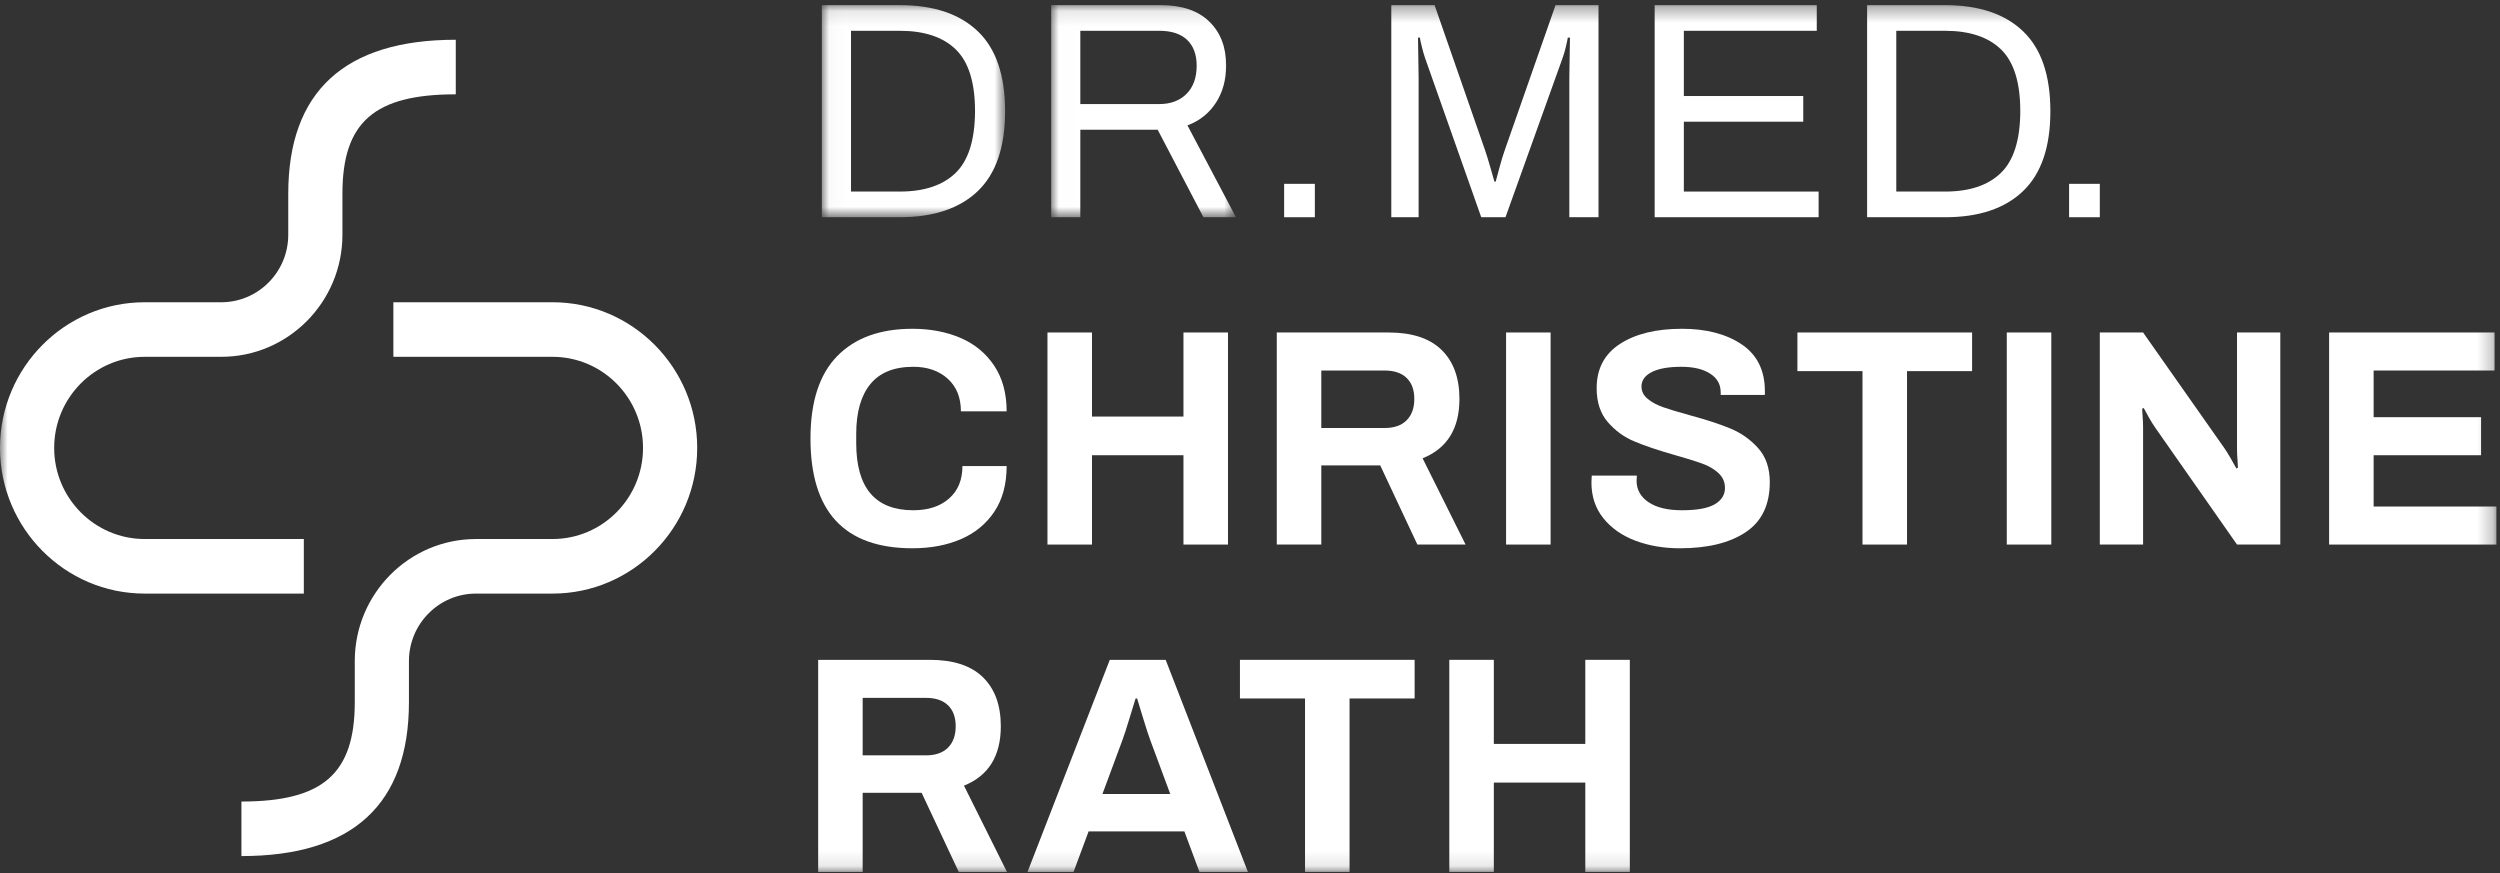 <?xml version="1.0" encoding="UTF-8"?>
<svg width="166px" height="58px" viewBox="0 0 166 58" version="1.1" xmlns="http://www.w3.org/2000/svg" xmlns:xlink="http://www.w3.org/1999/xlink">
    <rect x="0" y="0" width="166" height="58" fill="#333333" stroke="none"/>
    <!-- Generator: Sketch 54.1 (76490) - https://sketchapp.com -->
    <title>Group 28</title>
    <desc>Created with Sketch.</desc>
    <defs>
        <polygon id="path-1" points="0.027 0.105 12.196 0.105 12.196 14.187 0.027 14.187"></polygon>
        <polygon id="path-3" points="0.009 0.105 12.28 0.105 12.28 14.187 0.009 14.187"></polygon>
        <polygon id="path-5" points="0 57.895 165.762 57.895 165.762 0.341 0 0.341"></polygon>
    </defs>
    <g id="Page-1" stroke="none" stroke-width="1" fill="none" fill-rule="evenodd">
        <g id="Dr-Rath_Home" transform="translate(-168, -57)">
            <g id="Group-28" transform="translate(168, 57)">
                <g id="Group-3" transform="translate(54.543, 0.236)">
                    <mask id="mask-2" fill="white">
                        <use xlink:href="#path-1"></use>
                    </mask>
                    <g id="Clip-2"></g>
                    <path d="M5.205,12.483 C6.822,12.483 8.055,12.073 8.904,11.252 C9.754,10.43 10.185,9.076 10.199,7.187 L10.199,7.146 C10.199,5.244 9.774,3.879 8.925,3.051 C8.075,2.223 6.835,1.809 5.205,1.809 L1.964,1.809 L1.964,12.483 L5.205,12.483 Z M0.027,0.105 L5.205,0.105 C7.447,0.105 9.173,0.683 10.382,1.84 C11.592,2.996 12.196,4.765 12.196,7.146 C12.196,9.527 11.592,11.296 10.382,12.453 C9.173,13.609 7.447,14.187 5.205,14.187 L0.027,14.187 L0.027,0.105 Z" id="Fill-1" fill="white" mask="url(#mask-2)"></path>
                </g>
                <g id="Group-6" transform="translate(69.788, 0.236)">
                    <mask id="mask-4" fill="white">
                        <use xlink:href="#path-3"></use>
                    </mask>
                    <g id="Clip-5"></g>
                    <path d="M7.184,6.674 C7.945,6.674 8.549,6.448 8.998,5.996 C9.446,5.545 9.671,4.922 9.671,4.128 C9.671,3.389 9.46,2.818 9.039,2.414 C8.617,2.011 7.999,1.808 7.184,1.808 L1.945,1.808 L1.945,6.674 L7.184,6.674 Z M0.009,0.105 L7.286,0.105 C8.685,0.105 9.759,0.468 10.506,1.193 C11.254,1.919 11.627,2.89 11.627,4.108 C11.627,5.066 11.4,5.894 10.945,6.592 C10.489,7.29 9.861,7.79 9.059,8.09 L12.28,14.187 L10.119,14.187 L7.082,8.377 L1.945,8.377 L1.945,14.187 L0.009,14.187 L0.009,0.105 Z" id="Fill-4" fill="white" mask="url(#mask-4)"></path>
                </g>
                <mask id="mask-6" fill="white">
                    <use xlink:href="#path-5"></use>
                </mask>
                <g id="Clip-8"></g>
                <polygon id="Fill-7" fill="white" mask="url(#mask-6)" points="85.267 14.424 87.306 14.424 87.306 12.207 85.267 12.207"></polygon>
                <polygon id="Fill-9" fill="white" mask="url(#mask-6)" points="137.388 14.424 139.427 14.424 139.427 12.207 137.388 12.207"></polygon>
                <path d="M92.382,0.341 L95.256,0.341 L98.599,9.948 C98.721,10.304 98.846,10.711 98.976,11.17 C99.105,11.629 99.19,11.926 99.231,12.062 L99.312,12.062 C99.353,11.912 99.438,11.598 99.567,11.118 C99.696,10.64 99.815,10.249 99.924,9.948 L103.287,0.341 L106.141,0.341 L106.141,14.423 L104.204,14.423 L104.204,5.124 L104.245,2.497 L104.102,2.497 C104.089,2.593 104.048,2.788 103.98,3.082 C103.912,3.376 103.837,3.633 103.756,3.851 L99.965,14.423 L98.354,14.423 L94.624,3.851 C94.556,3.66 94.484,3.41 94.41,3.102 C94.335,2.794 94.291,2.593 94.277,2.497 L94.155,2.497 L94.196,5.124 L94.196,14.423 L92.382,14.423 L92.382,0.341 Z" id="Fill-10" fill="white" mask="url(#mask-6)"></path>
                <polygon id="Fill-11" fill="white" mask="url(#mask-6)" points="109.87 0.341 120.633 0.341 120.633 2.045 111.807 2.045 111.807 6.376 119.736 6.376 119.736 8.081 111.807 8.081 111.807 12.72 120.756 12.72 120.756 14.423 109.87 14.423"></polygon>
                <path d="M129.154,12.72 C130.77,12.72 132.004,12.309 132.853,11.488 C133.703,10.667 134.134,9.312 134.147,7.424 L134.147,7.382 C134.147,5.48 133.723,4.115 132.874,3.287 C132.024,2.459 130.784,2.045 129.154,2.045 L125.913,2.045 L125.913,12.72 L129.154,12.72 Z M123.976,0.341 L129.154,0.341 C131.396,0.341 133.122,0.919 134.331,2.076 C135.54,3.232 136.145,5.001 136.145,7.382 C136.145,9.764 135.54,11.533 134.331,12.689 C133.122,13.846 131.396,14.424 129.154,14.424 L123.976,14.424 L123.976,0.341 Z" id="Fill-12" fill="white" mask="url(#mask-6)"></path>
                <path d="M53.816,29.118 C53.816,26.682 54.407,24.859 55.589,23.647 C56.772,22.436 58.436,21.831 60.583,21.831 C61.766,21.831 62.829,22.033 63.774,22.436 C64.718,22.84 65.465,23.456 66.016,24.284 C66.566,25.112 66.841,26.121 66.841,27.312 L63.804,27.312 C63.804,26.395 63.511,25.673 62.928,25.146 C62.343,24.619 61.582,24.355 60.644,24.355 C59.367,24.355 58.416,24.739 57.791,25.505 C57.166,26.272 56.853,27.373 56.853,28.81 L56.853,29.426 C56.853,32.396 58.117,33.881 60.644,33.881 C61.636,33.881 62.428,33.621 63.019,33.101 C63.61,32.58 63.906,31.862 63.906,30.945 L66.841,30.945 C66.841,32.15 66.569,33.159 66.026,33.973 C65.482,34.787 64.742,35.396 63.804,35.8 C62.866,36.204 61.793,36.405 60.583,36.405 C56.072,36.405 53.816,33.977 53.816,29.118" id="Fill-13" fill="white" mask="url(#mask-6)"></path>
                <polygon id="Fill-14" fill="white" mask="url(#mask-6)" points="69.552 22.077 72.508 22.077 72.508 27.66 78.582 27.66 78.582 22.077 81.538 22.077 81.538 36.159 78.582 36.159 78.582 30.227 72.508 30.227 72.508 36.159 69.552 36.159"></polygon>
                <path d="M91.933,28.42 C92.572,28.42 93.061,28.249 93.4,27.907 C93.74,27.565 93.91,27.093 93.91,26.49 C93.91,25.888 93.74,25.423 93.4,25.095 C93.061,24.766 92.572,24.602 91.933,24.602 L87.734,24.602 L87.734,28.42 L91.933,28.42 Z M84.778,22.077 L92.198,22.077 C93.761,22.077 94.936,22.464 95.724,23.237 C96.512,24.01 96.907,25.095 96.907,26.49 C96.907,28.461 96.091,29.775 94.461,30.432 L97.314,36.159 L94.114,36.159 L91.648,30.904 L87.734,30.904 L87.734,36.159 L84.778,36.159 L84.778,22.077 Z" id="Fill-15" fill="white" mask="url(#mask-6)"></path>
                <polygon id="Fill-16" fill="white" mask="url(#mask-6)" points="100.004 36.159 102.96 36.159 102.96 22.077 100.004 22.077"></polygon>
                <path d="M108.596,35.903 C107.706,35.568 106.996,35.071 106.467,34.415 C105.936,33.757 105.671,32.964 105.671,32.033 L105.692,31.581 L108.688,31.581 L108.668,31.91 C108.668,32.512 108.933,32.991 109.463,33.347 C109.993,33.703 110.733,33.881 111.685,33.881 C112.69,33.881 113.417,33.747 113.866,33.48 C114.314,33.214 114.538,32.854 114.538,32.403 C114.538,32.006 114.392,31.674 114.1,31.407 C113.808,31.14 113.441,30.928 112.999,30.771 C112.557,30.613 111.95,30.425 111.175,30.206 C110.074,29.892 109.184,29.59 108.505,29.303 C107.825,29.015 107.241,28.588 106.752,28.02 C106.263,27.452 106.018,26.703 106.018,25.772 C106.018,24.486 106.534,23.507 107.567,22.836 C108.6,22.166 109.973,21.831 111.685,21.831 C113.302,21.831 114.623,22.177 115.649,22.867 C116.675,23.558 117.188,24.595 117.188,25.977 L117.188,26.224 L114.253,26.224 L114.253,26.039 C114.253,25.519 114.019,25.108 113.55,24.807 C113.081,24.506 112.446,24.355 111.644,24.355 C110.788,24.355 110.132,24.472 109.677,24.705 C109.221,24.937 108.994,25.259 108.994,25.669 C108.994,25.984 109.13,26.255 109.402,26.48 C109.673,26.706 110.013,26.891 110.421,27.035 C110.829,27.178 111.406,27.352 112.154,27.558 C113.267,27.859 114.181,28.157 114.895,28.451 C115.608,28.745 116.223,29.18 116.74,29.754 C117.256,30.329 117.514,31.082 117.514,32.013 C117.514,33.518 116.981,34.627 115.914,35.338 C114.847,36.05 113.39,36.406 111.542,36.406 C110.468,36.406 109.486,36.238 108.596,35.903" id="Fill-17" fill="white" mask="url(#mask-6)"></path>
                <polygon id="Fill-18" fill="white" mask="url(#mask-6)" points="123.67 24.643 119.349 24.643 119.349 22.077 130.947 22.077 130.947 24.643 126.626 24.643 126.626 36.159 123.67 36.159"></polygon>
                <polygon id="Fill-19" fill="white" mask="url(#mask-6)" points="133.25 36.159 136.206 36.159 136.206 22.077 133.25 22.077"></polygon>
                <path d="M139.427,22.077 L142.301,22.077 L147.682,29.734 C147.791,29.885 147.94,30.124 148.13,30.453 C148.321,30.781 148.443,31 148.497,31.109 L148.599,31.048 C148.599,30.938 148.589,30.76 148.569,30.514 C148.548,30.268 148.538,30.049 148.538,29.857 L148.538,22.077 L151.412,22.077 L151.412,36.159 L148.538,36.159 L143.137,28.44 C142.974,28.208 142.81,27.945 142.647,27.65 C142.484,27.356 142.382,27.168 142.341,27.086 L142.24,27.147 C142.24,27.243 142.25,27.414 142.27,27.66 C142.291,27.907 142.301,28.147 142.301,28.379 L142.301,36.159 L139.427,36.159 L139.427,22.077 Z" id="Fill-20" fill="white" mask="url(#mask-6)"></path>
                <polygon id="Fill-21" fill="white" mask="url(#mask-6)" points="154.653 22.077 165.64 22.077 165.64 24.602 157.609 24.602 157.609 27.701 164.743 27.701 164.743 30.227 157.609 30.227 157.609 33.634 165.762 33.634 165.762 36.159 154.653 36.159"></polygon>
                <path d="M61.48,50.156 C62.119,50.156 62.608,49.985 62.948,49.643 C63.288,49.301 63.458,48.829 63.458,48.226 C63.458,47.624 63.288,47.159 62.948,46.831 C62.608,46.502 62.119,46.338 61.48,46.338 L57.281,46.338 L57.281,50.156 L61.48,50.156 Z M54.326,43.813 L61.745,43.813 C63.308,43.813 64.483,44.2 65.271,44.973 C66.06,45.746 66.454,46.831 66.454,48.226 C66.454,50.197 65.638,51.511 64.008,52.168 L66.862,57.895 L63.661,57.895 L61.195,52.64 L57.281,52.64 L57.281,57.895 L54.326,57.895 L54.326,43.813 Z" id="Fill-22" fill="white" mask="url(#mask-6)"></path>
                <path d="M77.705,52.722 L76.38,49.15 C76.272,48.863 76.116,48.384 75.911,47.713 C75.708,47.043 75.572,46.598 75.504,46.379 L75.402,46.379 C75.334,46.598 75.198,47.043 74.994,47.713 C74.79,48.384 74.634,48.863 74.526,49.15 L73.201,52.722 L77.705,52.722 Z M73.69,43.813 L77.4,43.813 L82.862,57.895 L79.642,57.895 L78.643,55.206 L72.283,55.206 L71.284,57.895 L68.227,57.895 L73.69,43.813 Z" id="Fill-23" fill="white" mask="url(#mask-6)"></path>
                <polygon id="Fill-24" fill="white" mask="url(#mask-6)" points="86.654 46.379 82.332 46.379 82.332 43.813 93.931 43.813 93.931 46.379 89.61 46.379 89.61 57.895 86.654 57.895"></polygon>
                <polygon id="Fill-25" fill="white" mask="url(#mask-6)" points="96.234 43.813 99.19 43.813 99.19 49.396 105.264 49.396 105.264 43.813 108.22 43.813 108.22 57.895 105.264 57.895 105.264 51.963 99.19 51.963 99.19 57.895 96.234 57.895"></polygon>
                <path d="M20.174,35.791 L9.605,35.791 C6.292,35.791 3.597,33.078 3.597,29.742 C3.597,26.406 6.292,23.693 9.605,23.693 L14.692,23.693 L14.692,23.692 C19.128,23.692 22.737,20.058 22.737,15.591 L22.737,14.897 L22.737,13.411 L22.737,12.863 C22.737,8.113 24.847,6.263 30.263,6.263 L30.263,2.64 C22.882,2.64 19.14,6.079 19.14,12.863 L19.14,13.411 L19.14,14.897 L19.14,15.591 C19.14,18.06 17.145,20.07 14.692,20.07 L9.605,20.07 C4.309,20.07 -6.7755102e-05,24.409 -6.7755102e-05,29.742 C-6.7755102e-05,35.075 4.309,39.414 9.605,39.414 L20.174,39.414 L20.174,35.791 Z" id="Fill-26" fill="white" mask="url(#mask-6)"></path>
                <path d="M36.69,20.07 L26.12,20.07 L26.12,23.693 L36.69,23.693 C40.002,23.693 42.697,26.406 42.697,29.742 C42.697,33.078 40.002,35.791 36.69,35.791 L31.602,35.791 L31.602,35.792 C27.166,35.792 23.557,39.426 23.557,43.893 L23.557,46.073 L23.557,46.621 C23.557,51.371 21.447,53.222 16.031,53.222 L16.031,56.844 C23.412,56.844 27.154,53.405 27.154,46.621 L27.154,46.073 L27.154,44.587 L27.154,43.893 C27.154,41.424 29.149,39.414 31.602,39.414 L36.69,39.414 C41.985,39.414 46.294,35.075 46.294,29.742 C46.294,24.409 41.985,20.07 36.69,20.07" id="Fill-27" fill="white" mask="url(#mask-6)"></path>
            </g>
        </g>
    </g>
</svg>